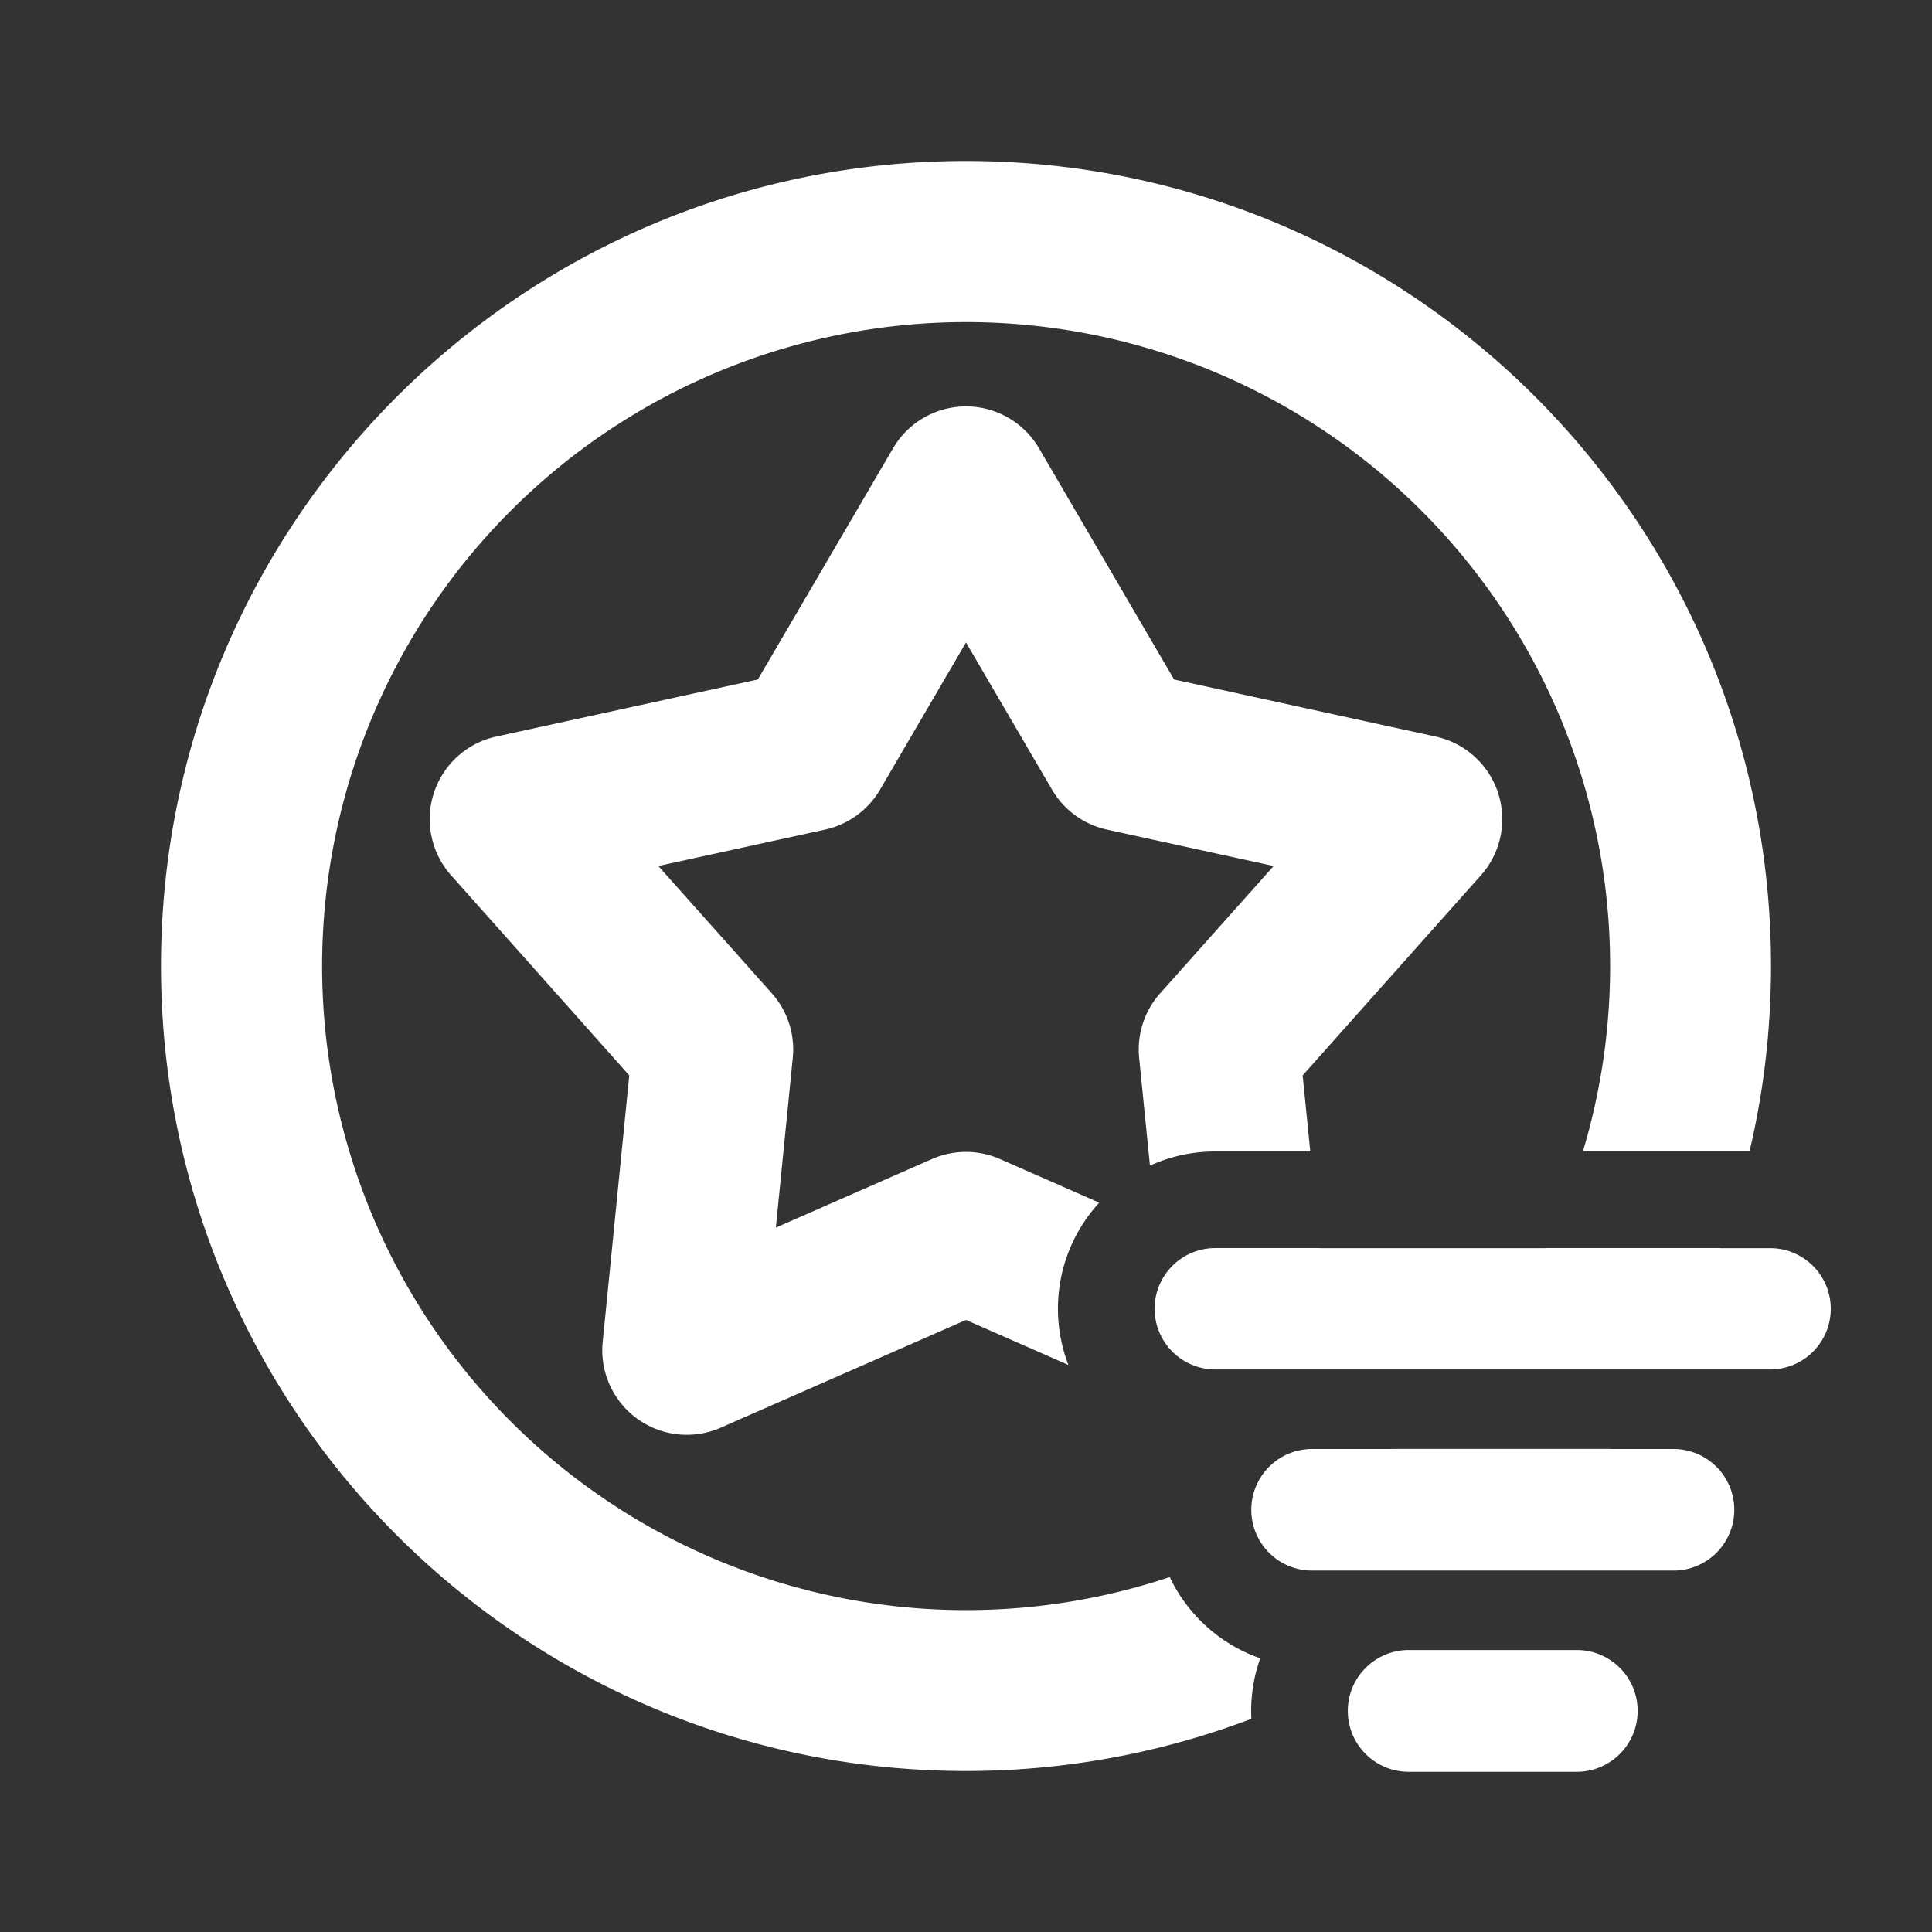 <?xml version="1.0" encoding="utf-8"?>
<svg fill="#FFFFFF" viewBox="0 0 24 24" xmlns="http://www.w3.org/2000/svg">
<rect x="0" y="0" width="24" height="24" fill="#333333" stroke="none"/>
<path _ngcontent-ng-c1909134112="" clip-rule="evenodd" d="M22 12c0 .792-.092 1.564-.267 2.304h-2.07a8 8 0 1 0-5.132 5.287c.223.47.628.836 1.124 1.009a1.953 1.953 0 0 0-.11.752A9.976 9.976 0 0 1 12 22C6.477 22 2 17.522 2 12S6.477 2 12 2s10 4.477 10 10Zm-2.806 3.504h2.175v.001h.62a.753.753 0 1 1 0 1.507h-6.892a.754.754 0 0 1 0-1.508h1.3v.001h2.796v-.001Zm-1.902 2.495h2.709V18h.788a.755.755 0 1 1 0 1.51h-4.49a.755.755 0 0 1 0-1.51h.992l.001-.001Zm-1.11-4.64.095.945h-1.18c-.29 0-.565.063-.812.176l-.134-1.338a1.05 1.05 0 0 1 .261-.803l1.41-1.581-2.07-.452a1.05 1.05 0 0 1-.683-.496L12 7.981l-1.069 1.83a1.05 1.05 0 0 1-.683.495l-2.07.452 1.41 1.581c.195.22.29.51.26.803l-.21 2.108 1.94-.852a1.05 1.05 0 0 1 .844 0l1.233.542a1.947 1.947 0 0 0-.383 2.016L12 16.397l-3.046 1.338a1.05 1.05 0 0 1-1.467-1.066l.33-3.31-2.213-2.485a1.05 1.05 0 0 1 .56-1.724l3.25-.709 1.68-2.872a1.05 1.05 0 0 1 1.813 0l1.678 2.872 3.25.709a1.05 1.05 0 0 1 .561 1.724l-2.213 2.484Zm.561 7.895c0-.418.34-.757.757-.757h2.087a.756.756 0 0 1 0 1.513H17.5a.756.756 0 0 1-.757-.756Z" fill-rule="evenodd" style="color: inherit"/>
</svg>
